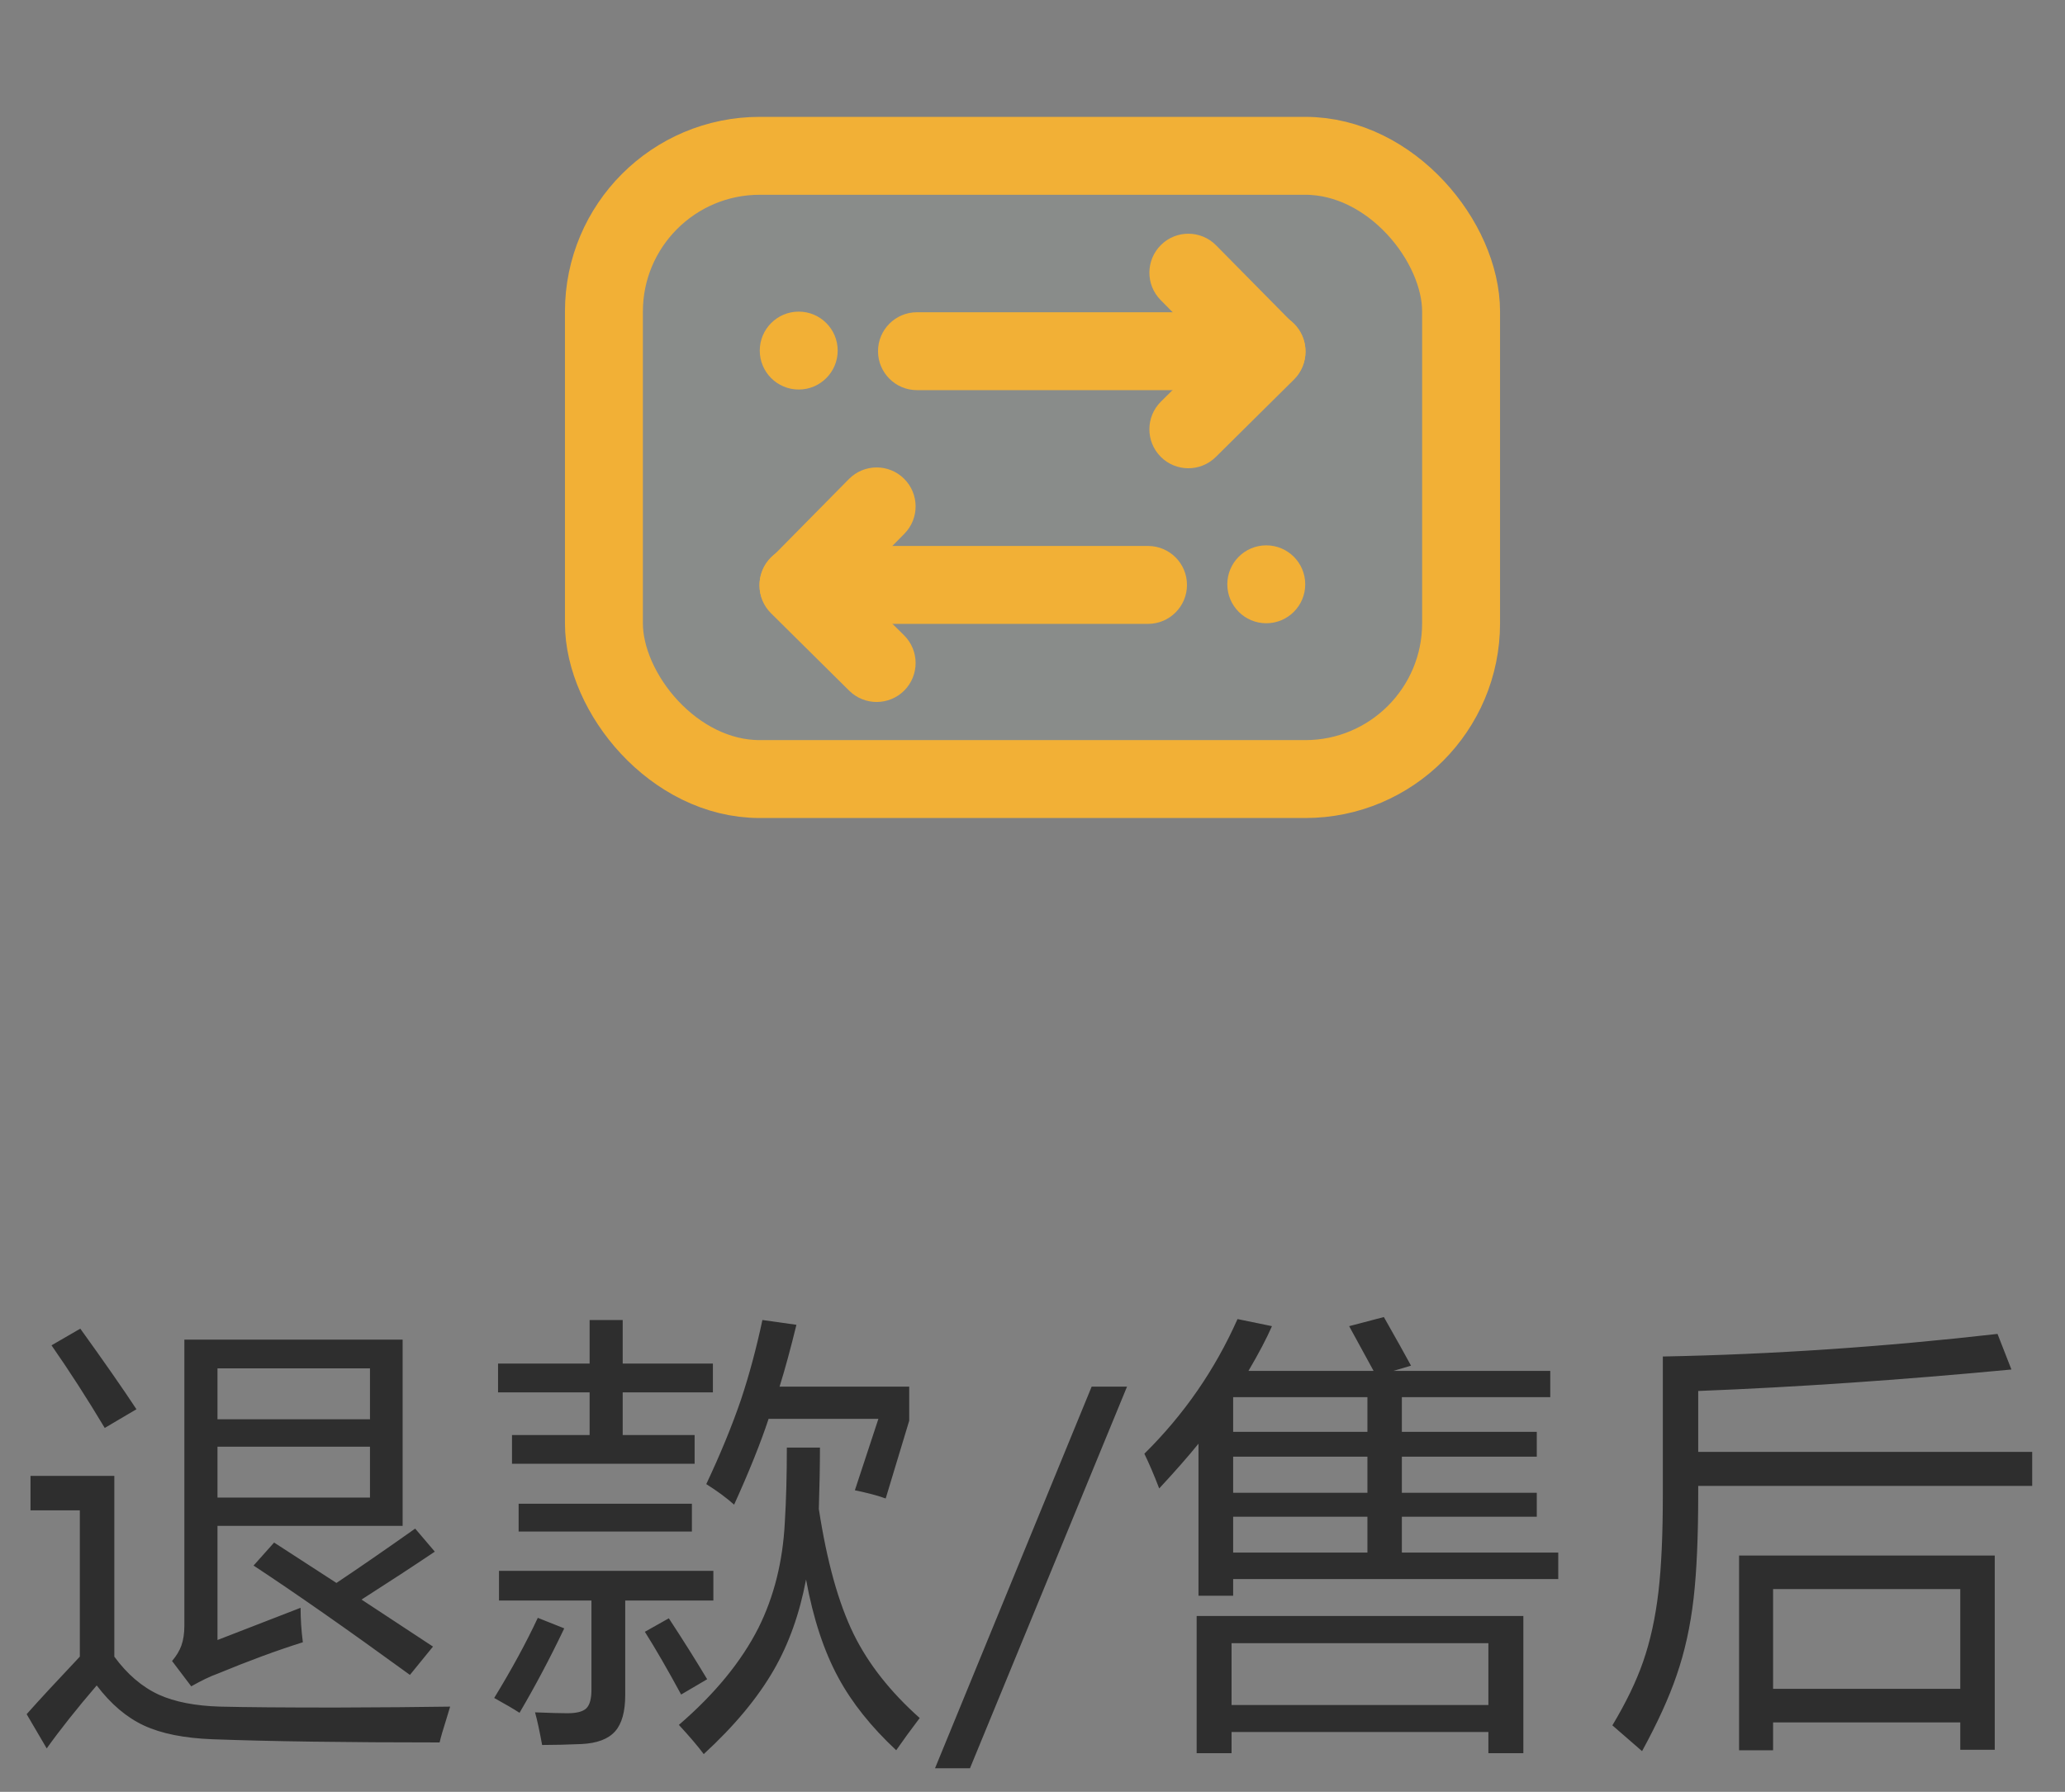 <?xml version="1.0" encoding="UTF-8"?>
<svg width="53px" height="46px" viewBox="0 0 53 46" version="1.1" xmlns="http://www.w3.org/2000/svg" xmlns:xlink="http://www.w3.org/1999/xlink">
    <rect x="0" y="0" width="53" height="46" fill="#808080" stroke="none"/>
    <!-- Generator: Sketch 55.1 (78136) - https://sketchapp.com -->
    <title>待付款</title>
    <desc>Created with Sketch.</desc>
    <g id="VC1.5.0-H5_个人中心" stroke="none" stroke-width="1" fill="none" fill-rule="evenodd">
        <g id="个人中心" transform="translate(-227, -269)">
            <g id="我的订单" transform="translate(12, 250)">
                <g id="编组" transform="translate(25, 15)">
                    <g id="退款/售后" transform="translate(190, 4)">
                        <g transform="translate(14.5, 0)">
                            <rect id="矩形" x="0" y="0" width="24" height="24"></rect>
                            <g id="分组-15" transform="translate(0, 3)">
                                <rect id="矩形" stroke="#F2B036" stroke-width="2" fill-opacity="0.1" fill="#E1FDEC" x="1" y="1" width="22" height="16" rx="4"></rect>
                                <g id="分组-14" transform="translate(5, 3)" fill="#F2B036">
                                    <path d="M10.288,1.702 C9.9,1.309 9.905,0.676 10.298,0.288 C10.691,-0.1 11.324,-0.095 11.712,0.298 L13.719,2.332 C14.106,2.725 14.102,3.357 13.71,3.745 L11.704,5.732 C11.311,6.12 10.678,6.117 10.289,5.725 C9.901,5.332 9.904,4.699 10.296,4.31 L11.594,3.026 L10.288,1.702 Z" id="路径-5" fill-rule="nonzero"></path>
                                    <path d="M13.007,2.016 C13.559,2.016 14.007,2.463 14.007,3.016 C14.007,3.568 13.559,4.016 13.007,4.016 L4.035,4.016 C3.483,4.016 3.035,3.568 3.035,3.016 C3.035,2.463 3.483,2.016 4.035,2.016 L13.007,2.016 Z" id="路径-6" fill-rule="nonzero"></path>
                                    <circle id="椭圆形" cx="1" cy="3" r="1"></circle>
                                </g>
                                <g id="分组-14" transform="translate(11.5, 12.5) scale(-1, 1) translate(-11.5, -12.5) translate(4, 9)" fill="#F2B036">
                                    <path d="M10.288,1.702 C9.9,1.309 9.905,0.676 10.298,0.288 C10.691,-0.1 11.324,-0.095 11.712,0.298 L13.719,2.332 C14.106,2.725 14.102,3.357 13.71,3.745 L11.704,5.732 C11.311,6.12 10.678,6.117 10.289,5.725 C9.901,5.332 9.904,4.699 10.296,4.31 L11.594,3.026 L10.288,1.702 Z" id="路径-5" fill-rule="nonzero"></path>
                                    <path d="M13.007,2.016 C13.559,2.016 14.007,2.463 14.007,3.016 C14.007,3.568 13.559,4.016 13.007,4.016 L4.035,4.016 C3.483,4.016 3.035,3.568 3.035,3.016 C3.035,2.463 3.483,2.016 4.035,2.016 L13.007,2.016 Z" id="路径-6" fill-rule="nonzero"></path>
                                    <circle id="椭圆形" cx="1" cy="3" r="1"></circle>
                                </g>
                            </g>
                        </g>
                        <path d="M1.199,44.885 L0.684,44.006 C1,43.65 1.455,43.158 2.049,42.529 L2.049,38.773 L0.783,38.773 L0.783,37.889 L2.934,37.889 L2.934,42.529 C3.266,42.982 3.648,43.309 4.082,43.508 C4.488,43.691 5.01,43.793 5.646,43.812 C6.303,43.828 7.293,43.836 8.617,43.836 C9.813,43.832 10.791,43.824 11.553,43.812 C11.533,43.879 11.502,43.982 11.459,44.123 C11.369,44.404 11.311,44.607 11.283,44.732 C8.896,44.732 6.955,44.705 5.459,44.65 C4.732,44.623 4.146,44.506 3.698,44.299 C3.251,44.092 2.846,43.748 2.482,43.268 C1.967,43.869 1.539,44.408 1.199,44.885 Z M4.908,43.291 L4.416,42.641 C4.529,42.508 4.609,42.375 4.656,42.242 C4.707,42.098 4.732,41.928 4.732,41.732 L4.732,34.391 L10.334,34.391 L10.334,39.172 L5.582,39.172 L5.582,42.102 L7.715,41.275 C7.715,41.564 7.734,41.859 7.773,42.16 C7.113,42.367 6.387,42.635 5.594,42.963 C5.398,43.033 5.17,43.143 4.908,43.291 Z M10.521,42.998 C8.916,41.83 7.578,40.895 6.508,40.191 L7.035,39.6 L8.635,40.637 C9.197,40.262 9.871,39.797 10.656,39.242 L11.16,39.834 C10.602,40.209 9.975,40.619 9.279,41.064 L11.113,42.271 L10.521,42.998 Z M5.582,38.445 L9.496,38.445 L9.496,37.139 L5.582,37.139 L5.582,38.445 Z M2.688,36.658 C2.242,35.912 1.787,35.205 1.322,34.537 L2.061,34.109 C2.658,34.938 3.139,35.627 3.502,36.178 L2.688,36.658 Z M5.582,36.436 L9.496,36.436 L9.496,35.129 L5.582,35.129 L5.582,36.436 Z M18.062,45.031 C17.918,44.836 17.705,44.586 17.424,44.281 C18.35,43.484 19.031,42.652 19.469,41.785 C19.867,40.984 20.092,40.084 20.143,39.084 C20.178,38.514 20.195,37.873 20.195,37.162 L21.045,37.162 C21.045,37.604 21.035,38.129 21.016,38.738 C21.223,40.086 21.521,41.158 21.912,41.955 C22.287,42.717 22.852,43.434 23.605,44.105 C23.379,44.402 23.178,44.678 23.002,44.932 C22.361,44.334 21.867,43.715 21.52,43.074 C21.148,42.391 20.871,41.549 20.688,40.549 C20.523,41.424 20.248,42.197 19.861,42.869 C19.447,43.588 18.848,44.309 18.062,45.031 Z M13.914,44.797 C13.848,44.434 13.787,44.154 13.732,43.959 C14.123,43.975 14.4,43.982 14.564,43.982 C14.803,43.982 14.965,43.939 15.051,43.854 C15.137,43.768 15.18,43.609 15.18,43.379 L15.18,41.088 L12.807,41.088 L12.807,40.326 L18.309,40.326 L18.309,41.088 L16.047,41.088 L16.047,43.514 C16.047,43.939 15.961,44.25 15.789,44.445 C15.613,44.645 15.324,44.754 14.922,44.773 C14.547,44.789 14.211,44.797 13.914,44.797 Z M13.334,43.971 C13.197,43.881 12.98,43.754 12.684,43.59 C13.133,42.855 13.506,42.17 13.803,41.533 L14.482,41.803 C14.119,42.564 13.736,43.287 13.334,43.971 Z M17.482,43.502 C17.135,42.861 16.824,42.324 16.551,41.891 L17.166,41.545 C17.537,42.111 17.865,42.633 18.15,43.109 L17.482,43.502 Z M13.311,39.318 L13.311,38.604 L17.758,38.604 L17.758,39.318 L13.311,39.318 Z M18.842,38.627 C18.639,38.447 18.4,38.271 18.127,38.1 C18.49,37.33 18.787,36.607 19.018,35.932 C19.229,35.299 19.412,34.617 19.568,33.887 L20.441,34.01 C20.289,34.631 20.145,35.16 20.008,35.598 L23.336,35.598 L23.336,36.471 L22.732,38.469 C22.541,38.398 22.277,38.328 21.941,38.258 L22.545,36.424 L19.727,36.424 C19.52,37.049 19.225,37.783 18.842,38.627 Z M13.141,37.578 L13.141,36.84 L15.133,36.84 L15.133,35.744 L12.783,35.744 L12.783,35.006 L15.133,35.006 L15.133,33.887 L15.982,33.887 L15.982,35.006 L18.297,35.006 L18.297,35.744 L15.982,35.744 L15.982,36.84 L17.828,36.84 L17.828,37.578 L13.141,37.578 Z M28.926,35.598 L24.895,45.395 L23.998,45.395 L28.018,35.598 L28.926,35.598 Z M30.713,45.008 L30.713,41.486 L39.098,41.486 L39.098,45.008 L38.201,45.008 L38.201,44.463 L31.609,44.463 L31.609,45.008 L30.713,45.008 Z M31.609,43.771 L38.201,43.771 L38.201,42.184 L31.609,42.184 L31.609,43.771 Z M30.76,40.965 L30.76,37.062 C30.498,37.387 30.162,37.77 29.752,38.211 C29.615,37.855 29.488,37.559 29.371,37.32 C30.387,36.316 31.184,35.164 31.762,33.863 L32.646,34.045 C32.51,34.357 32.309,34.74 32.043,35.193 L35.254,35.193 L34.627,34.045 L35.518,33.811 C35.846,34.389 36.078,34.805 36.215,35.059 L35.764,35.193 L39.789,35.193 L39.789,35.867 L35.98,35.867 L35.98,36.758 L39.443,36.758 L39.443,37.396 L35.98,37.396 L35.98,38.322 L39.443,38.322 L39.443,38.938 L35.98,38.938 L35.98,39.857 L39.994,39.857 L39.994,40.537 L31.65,40.537 L31.65,40.965 L30.76,40.965 Z M31.65,39.857 L35.096,39.857 L35.096,38.938 L31.65,38.938 L31.65,39.857 Z M31.65,38.322 L35.096,38.322 L35.096,37.396 L31.65,37.396 L31.65,38.322 Z M31.65,36.758 L35.096,36.758 L35.096,35.867 L31.65,35.867 L31.65,36.758 Z M42.145,44.955 L41.383,44.293 C41.73,43.715 41.992,43.174 42.168,42.67 C42.355,42.135 42.488,41.531 42.566,40.859 C42.641,40.219 42.678,39.389 42.678,38.369 L42.678,34.824 C45.49,34.77 48.354,34.576 51.268,34.244 L51.625,35.158 C48.773,35.428 46.094,35.611 43.586,35.709 L43.586,37.273 L52.158,37.273 L52.158,38.146 L43.586,38.146 L43.586,38.357 C43.586,39.451 43.547,40.34 43.469,41.023 C43.387,41.746 43.24,42.41 43.029,43.016 C42.838,43.578 42.543,44.225 42.145,44.955 Z M44.635,44.932 L44.635,39.934 L51.197,39.934 L51.197,44.92 L50.312,44.92 L50.312,44.217 L45.508,44.217 L45.508,44.932 L44.635,44.932 Z M45.508,43.355 L50.312,43.355 L50.312,40.795 L45.508,40.795 L45.508,43.355 Z" fill="#2E2E2E" fill-rule="nonzero"></path>
                    </g>
                </g>
            </g>
        </g>
    </g>
</svg>